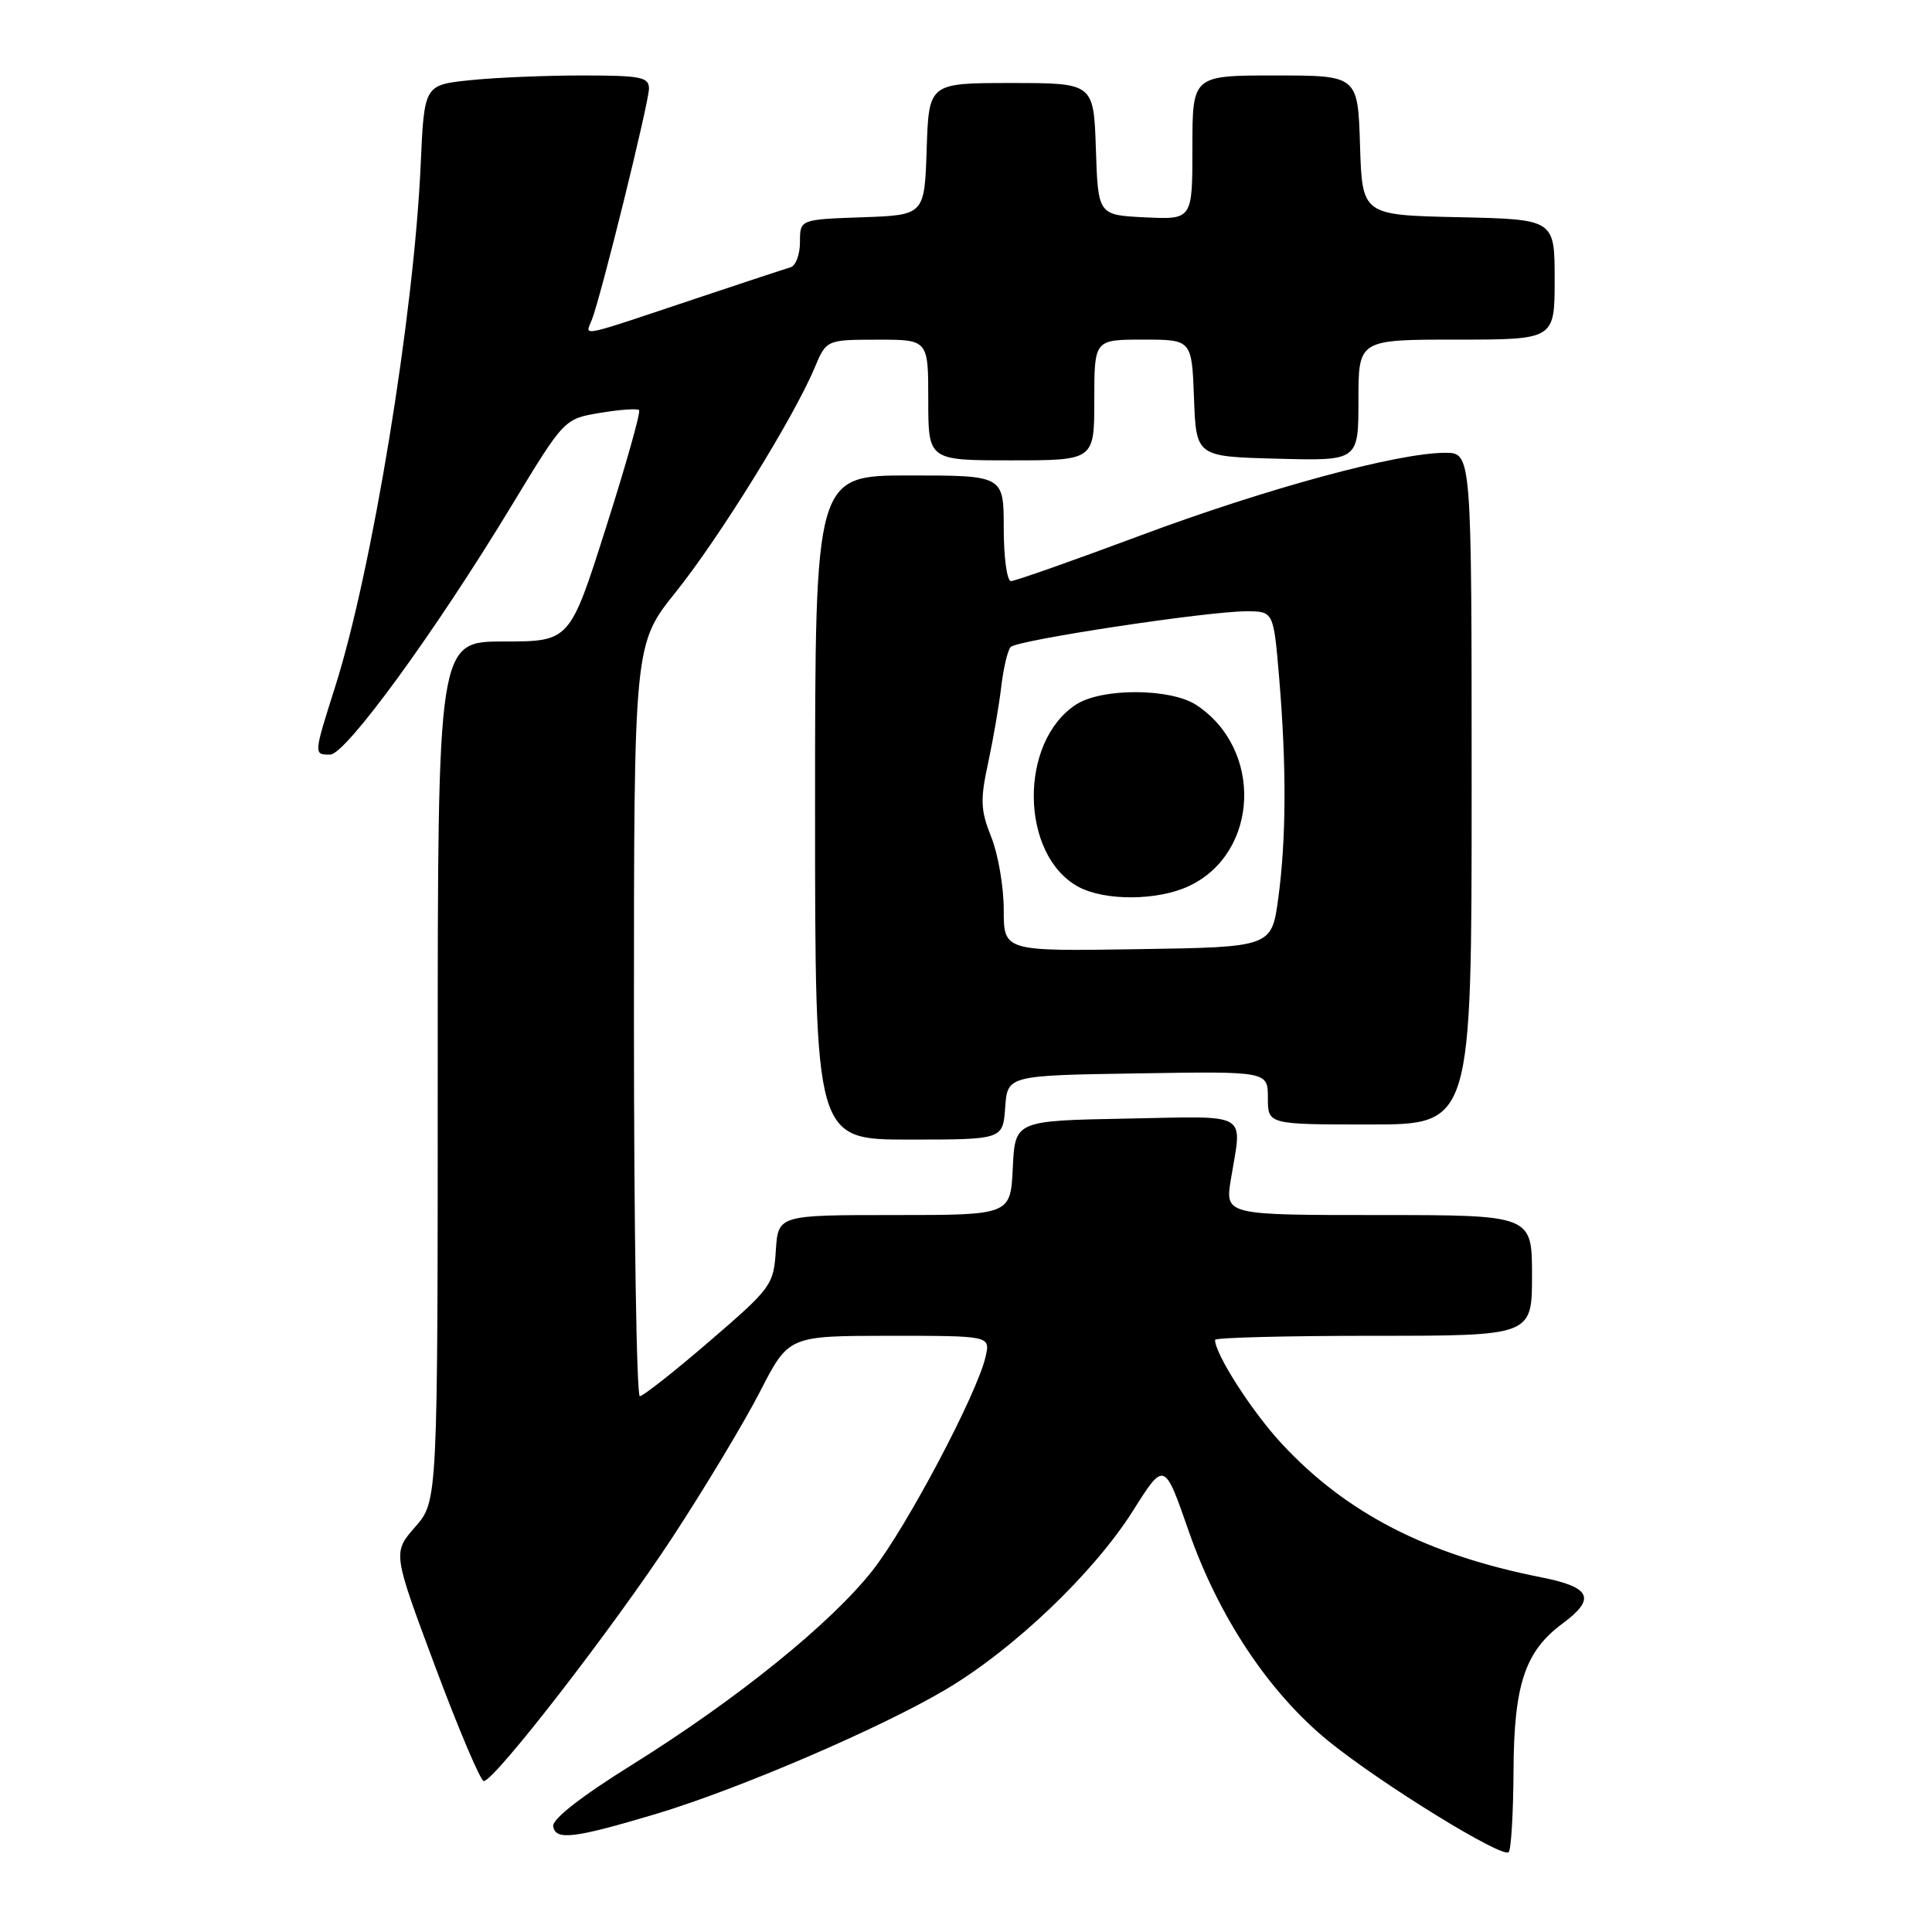 <?xml version="1.0" encoding="UTF-8" standalone="no"?>
<!DOCTYPE svg PUBLIC "-//W3C//DTD SVG 1.1//EN" "http://www.w3.org/Graphics/SVG/1.1/DTD/svg11.dtd" >
<svg xmlns="http://www.w3.org/2000/svg" xmlns:xlink="http://www.w3.org/1999/xlink" version="1.1" viewBox="0 0 256 256">
 <g >
 <path fill="currentColor"
d=" M 200.55 234.67 C 200.60 223.21 202.07 218.81 207.04 215.13 C 211.52 211.82 210.83 210.31 204.25 209.01 C 189.07 206.01 178.40 200.52 169.84 191.30 C 165.90 187.06 161.00 179.43 161.00 177.54 C 161.00 177.24 170.45 177.00 182.00 177.00 C 203.00 177.00 203.00 177.00 203.00 169.00 C 203.00 161.00 203.00 161.00 182.66 161.00 C 162.32 161.00 162.32 161.00 163.10 156.25 C 164.59 147.18 165.85 147.91 149.25 148.22 C 134.50 148.50 134.50 148.50 134.20 154.75 C 133.90 161.00 133.90 161.00 118.51 161.00 C 103.11 161.00 103.11 161.00 102.80 165.71 C 102.51 170.26 102.21 170.67 94.03 177.71 C 89.38 181.72 85.21 185.00 84.78 185.00 C 84.35 185.00 84.00 162.58 84.00 135.18 C 84.00 85.36 84.00 85.36 89.56 78.43 C 95.30 71.27 105.18 55.32 107.93 48.76 C 109.50 45.02 109.50 45.02 116.25 45.01 C 123.00 45.00 123.00 45.00 123.00 53.00 C 123.00 61.00 123.00 61.00 134.00 61.00 C 145.00 61.00 145.00 61.00 145.00 53.00 C 145.00 45.00 145.00 45.00 151.46 45.00 C 157.92 45.00 157.92 45.00 158.21 52.75 C 158.50 60.50 158.50 60.50 169.25 60.78 C 180.00 61.07 180.00 61.07 180.00 53.03 C 180.00 45.00 180.00 45.00 193.00 45.00 C 206.00 45.00 206.00 45.00 206.00 37.03 C 206.00 29.06 206.00 29.06 193.25 28.78 C 180.50 28.50 180.50 28.50 180.21 19.25 C 179.92 10.00 179.92 10.00 168.96 10.00 C 158.00 10.00 158.00 10.00 158.00 19.55 C 158.00 29.10 158.00 29.10 151.75 28.80 C 145.50 28.50 145.50 28.50 145.21 19.75 C 144.92 11.00 144.92 11.00 134.00 11.00 C 123.08 11.00 123.08 11.00 122.79 19.75 C 122.50 28.50 122.50 28.50 114.25 28.79 C 106.00 29.08 106.00 29.08 106.00 32.07 C 106.00 33.72 105.44 35.22 104.75 35.42 C 104.06 35.62 98.55 37.44 92.50 39.46 C 76.33 44.87 77.55 44.61 78.41 42.41 C 79.64 39.30 85.97 13.65 85.99 11.75 C 86.00 10.21 84.92 10.00 77.15 10.00 C 72.28 10.00 65.58 10.28 62.25 10.63 C 56.21 11.26 56.21 11.26 55.74 21.88 C 54.85 41.75 49.29 75.65 44.41 91.00 C 41.55 100.01 41.55 100.00 43.75 99.99 C 45.82 99.97 57.61 83.80 67.79 67.00 C 74.76 55.50 74.76 55.50 79.50 54.71 C 82.11 54.27 84.44 54.11 84.68 54.34 C 84.92 54.58 82.95 61.58 80.30 69.89 C 75.50 85.00 75.50 85.00 66.75 85.00 C 58.00 85.00 58.00 85.00 58.00 141.97 C 58.00 198.93 58.00 198.93 55.01 202.33 C 52.03 205.74 52.03 205.74 57.68 220.87 C 60.79 229.19 63.68 236.00 64.10 236.00 C 65.52 236.00 81.33 215.57 89.16 203.62 C 93.44 197.08 98.64 188.42 100.72 184.37 C 104.50 177.01 104.50 177.01 117.86 177.00 C 131.22 177.00 131.22 177.00 130.60 179.75 C 129.50 184.64 120.14 202.34 115.62 208.09 C 110.09 215.12 97.66 225.16 83.78 233.82 C 77.00 238.04 73.15 241.05 73.30 242.00 C 73.62 243.90 76.07 243.60 86.91 240.36 C 97.82 237.09 116.66 229.00 125.33 223.86 C 134.33 218.53 144.93 208.41 150.11 200.21 C 154.28 193.60 154.28 193.60 157.50 202.85 C 161.46 214.24 168.17 224.32 176.06 230.73 C 183.03 236.38 199.07 246.27 199.91 245.42 C 200.23 245.10 200.52 240.26 200.55 234.67 Z  M 133.19 146.75 C 133.50 142.50 133.50 142.50 150.75 142.23 C 168.00 141.95 168.00 141.95 168.00 145.48 C 168.00 149.00 168.00 149.00 181.50 149.00 C 195.00 149.00 195.00 149.00 195.00 104.50 C 195.00 60.00 195.00 60.00 191.49 60.00 C 185.22 60.00 167.86 64.71 151.21 70.92 C 142.26 74.26 134.49 77.00 133.96 77.00 C 133.43 77.00 133.00 73.85 133.00 70.00 C 133.00 63.00 133.00 63.00 120.50 63.00 C 108.00 63.00 108.00 63.00 108.00 107.00 C 108.00 151.00 108.00 151.00 120.44 151.00 C 132.89 151.00 132.89 151.00 133.19 146.75 Z  M 133.00 120.54 C 133.00 117.52 132.26 113.19 131.35 110.92 C 129.93 107.38 129.87 106.00 130.92 101.15 C 131.59 98.04 132.38 93.47 132.67 91.00 C 132.96 88.53 133.52 86.15 133.92 85.73 C 134.77 84.82 159.91 81.01 165.12 81.00 C 168.75 81.00 168.75 81.00 169.49 89.75 C 170.48 101.52 170.44 111.16 169.38 119.00 C 168.50 125.50 168.50 125.50 150.75 125.77 C 133.00 126.05 133.00 126.05 133.00 120.54 Z  M 157.58 117.39 C 166.86 112.99 167.39 99.23 158.51 93.41 C 155.08 91.17 145.96 91.14 142.56 93.37 C 134.97 98.34 135.17 113.30 142.88 117.50 C 146.40 119.41 153.44 119.36 157.58 117.39 Z "/>
</g>
</svg>